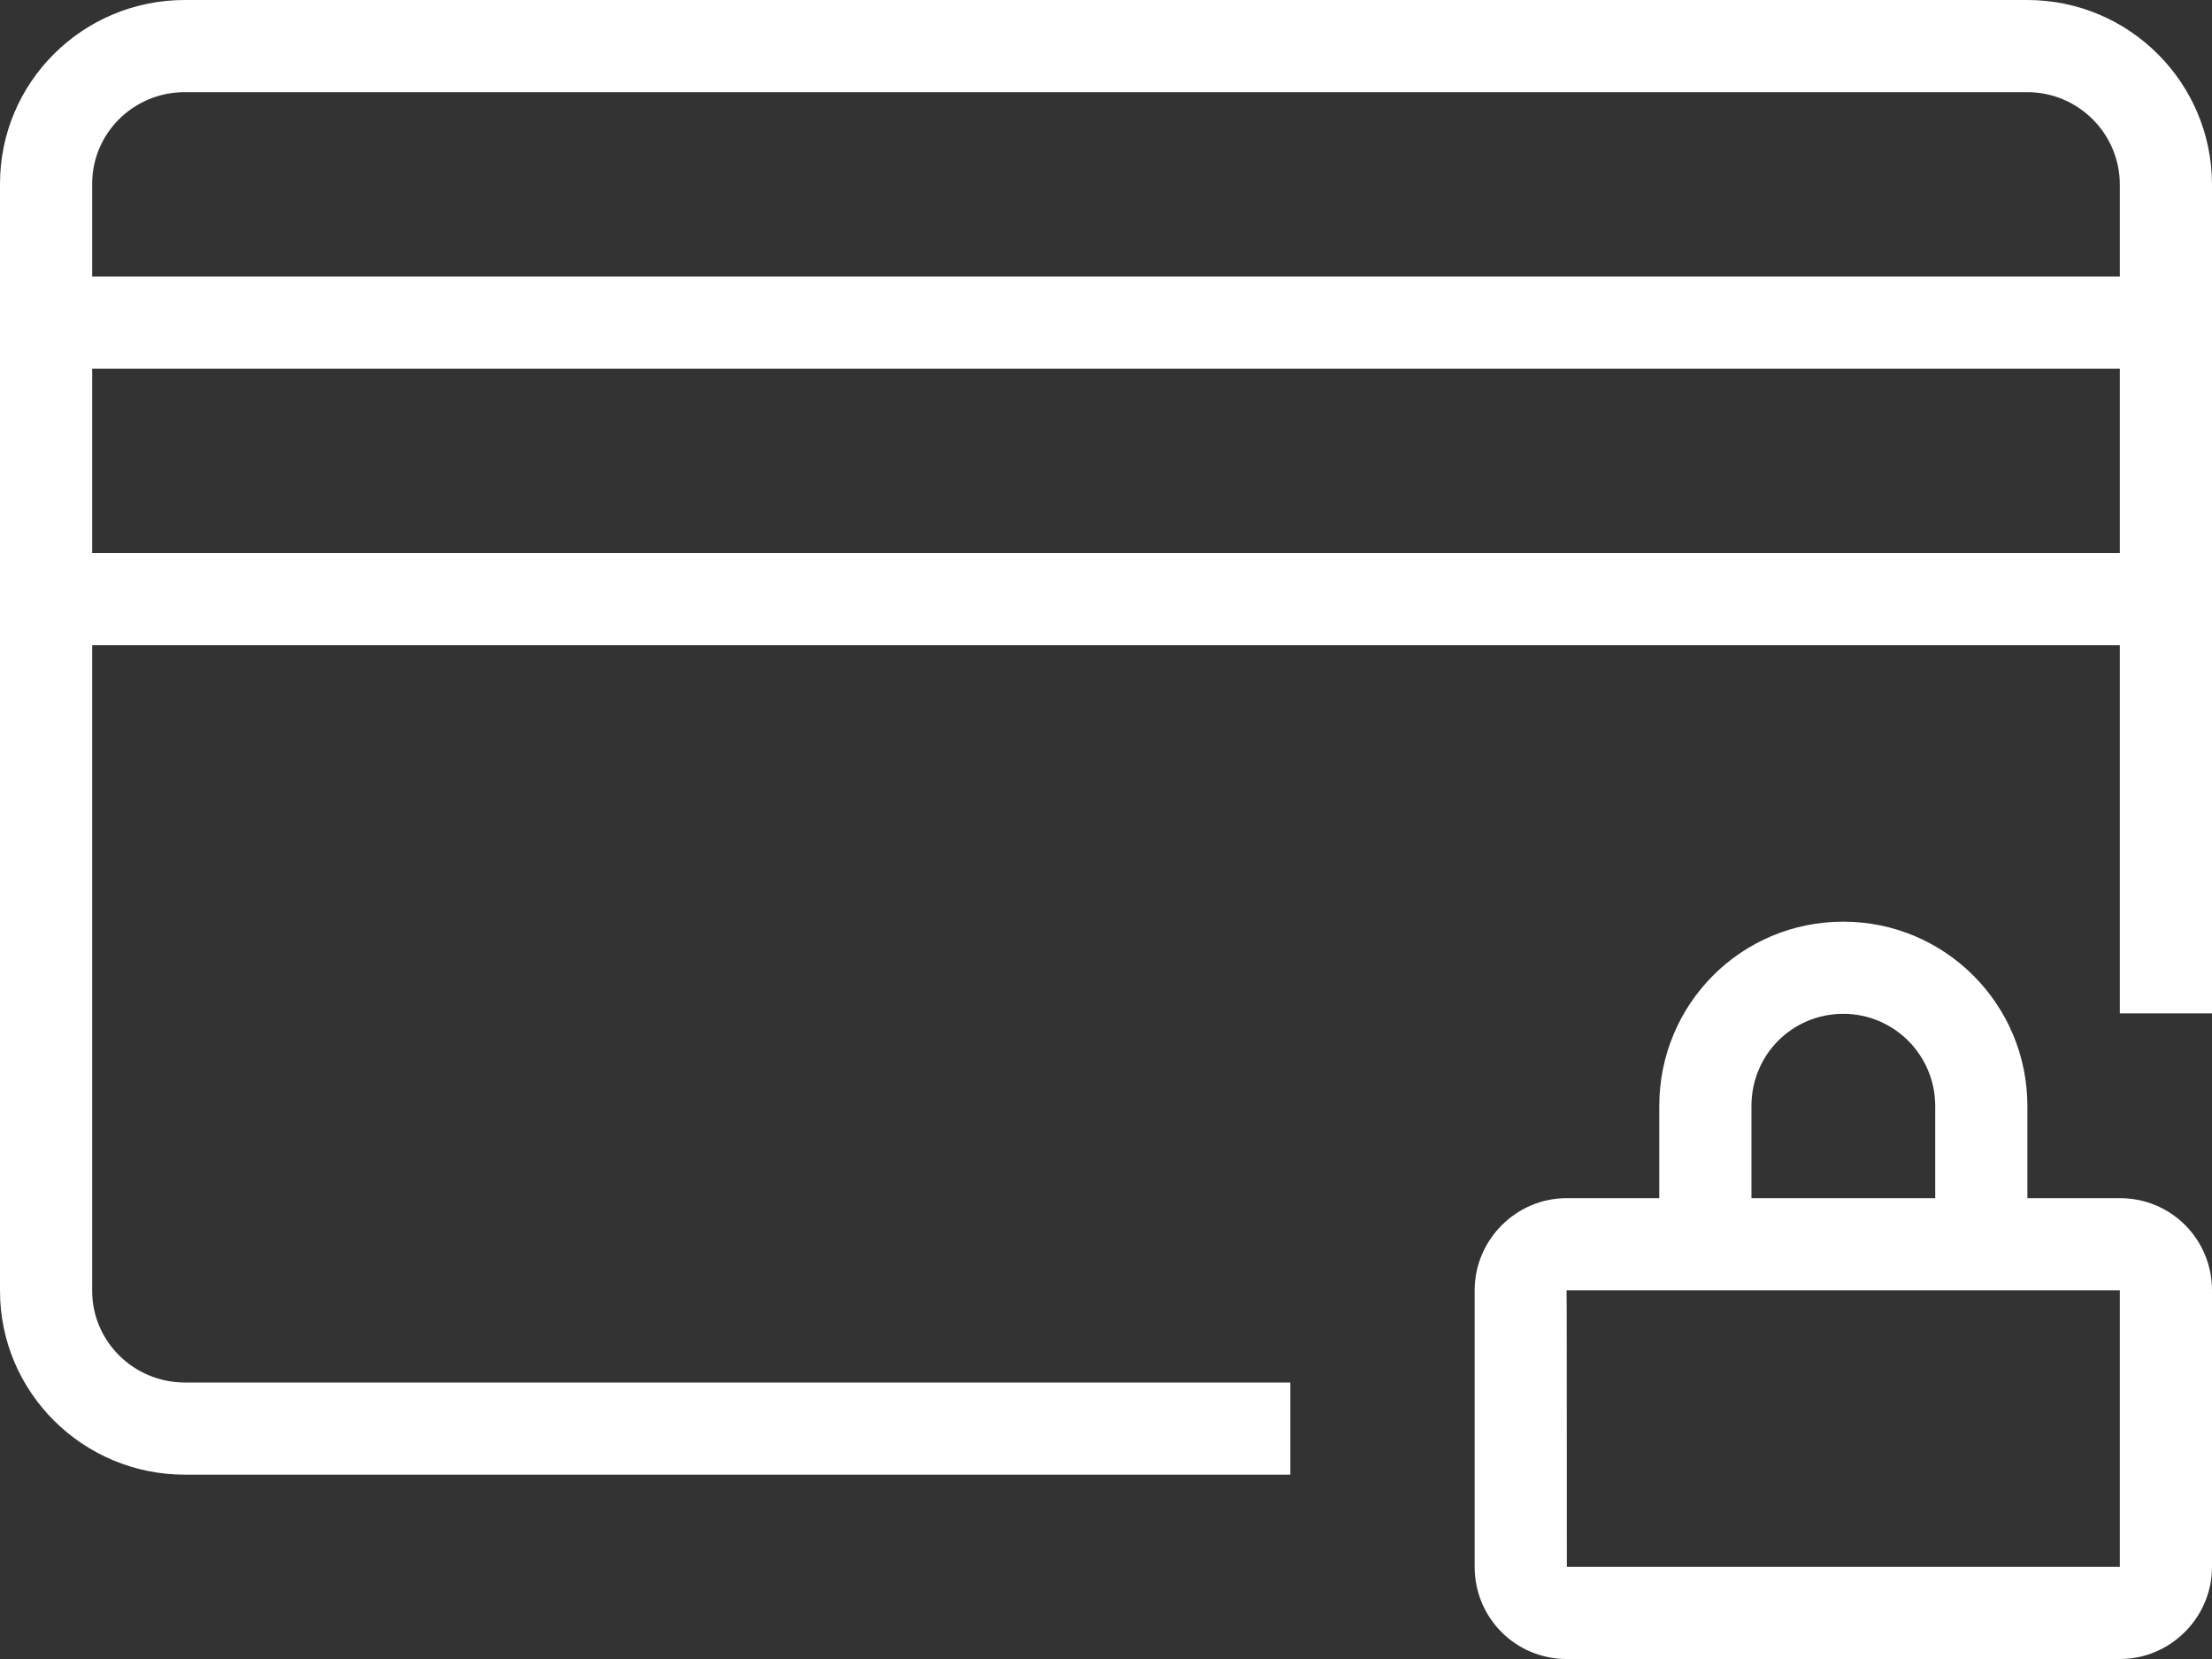 <?xml version="1.0" encoding="UTF-8"?>
<svg width="24px" height="18px" viewBox="0 0 24 18" version="1.1" xmlns="http://www.w3.org/2000/svg" xmlns:xlink="http://www.w3.org/1999/xlink">
    <rect x="0" y="0" width="24" height="18" fill="#333333" stroke="none"/>
    <!-- Generator: Sketch 46.2 (44496) - http://www.bohemiancoding.com/sketch -->
    <title>safe-payment</title>
    <desc>Created with Sketch.</desc>
    <defs></defs>
    <g id="icons" stroke="none" stroke-width="1" fill="none" fill-rule="evenodd">
        <g id="Artboard" transform="translate(-727, -104)" fill-rule="nonzero" fill="#FFFFFF">
            <path d="M745.003,117 L745.003,116 C745.003,114.895 745.89,114 747,114 C748.103,114 748.997,114.896 748.997,116.001 L748.997,117 L750.003,117 C750.554,117 751,117.444 751,118 L751,121 C751,121.552 750.547,122 750.003,122 L743.997,122 C743.446,122 743,121.556 743,121 L743,118 C743,117.448 743.453,117 743.997,117 L745.003,117 Z M746.003,117 L747.997,117 L747.997,116.001 C747.997,115.448 747.55,115 747,115 C746.445,115 746.003,115.444 746.003,116 L746.003,117 Z M750,111 L728,111 L728,118.006 C728,118.553 728.45,119 729.006,119 L741,119 L741,120 L729.006,120 C727.898,120 727,119.105 727,118.006 L727,105.994 C727,104.893 727.897,104 729.005,104 L748.995,104 C750.102,104 751,104.897 751,106.005 L751,114.995 L750,114.995 L750,111 Z M750,107 L750,106.005 C750,105.45 749.55,105 748.995,105 L729.005,105 C728.448,105 728,105.446 728,105.994 L728,107 L750,107 Z M728,108 L728,110 L750,110 L750,108 L728,108 Z M744,121 L750,121 L750,118 L743.997,118 C743.999,118 744,119 744,121 Z" id="safe-payment"></path>
        </g>
    </g>
</svg>